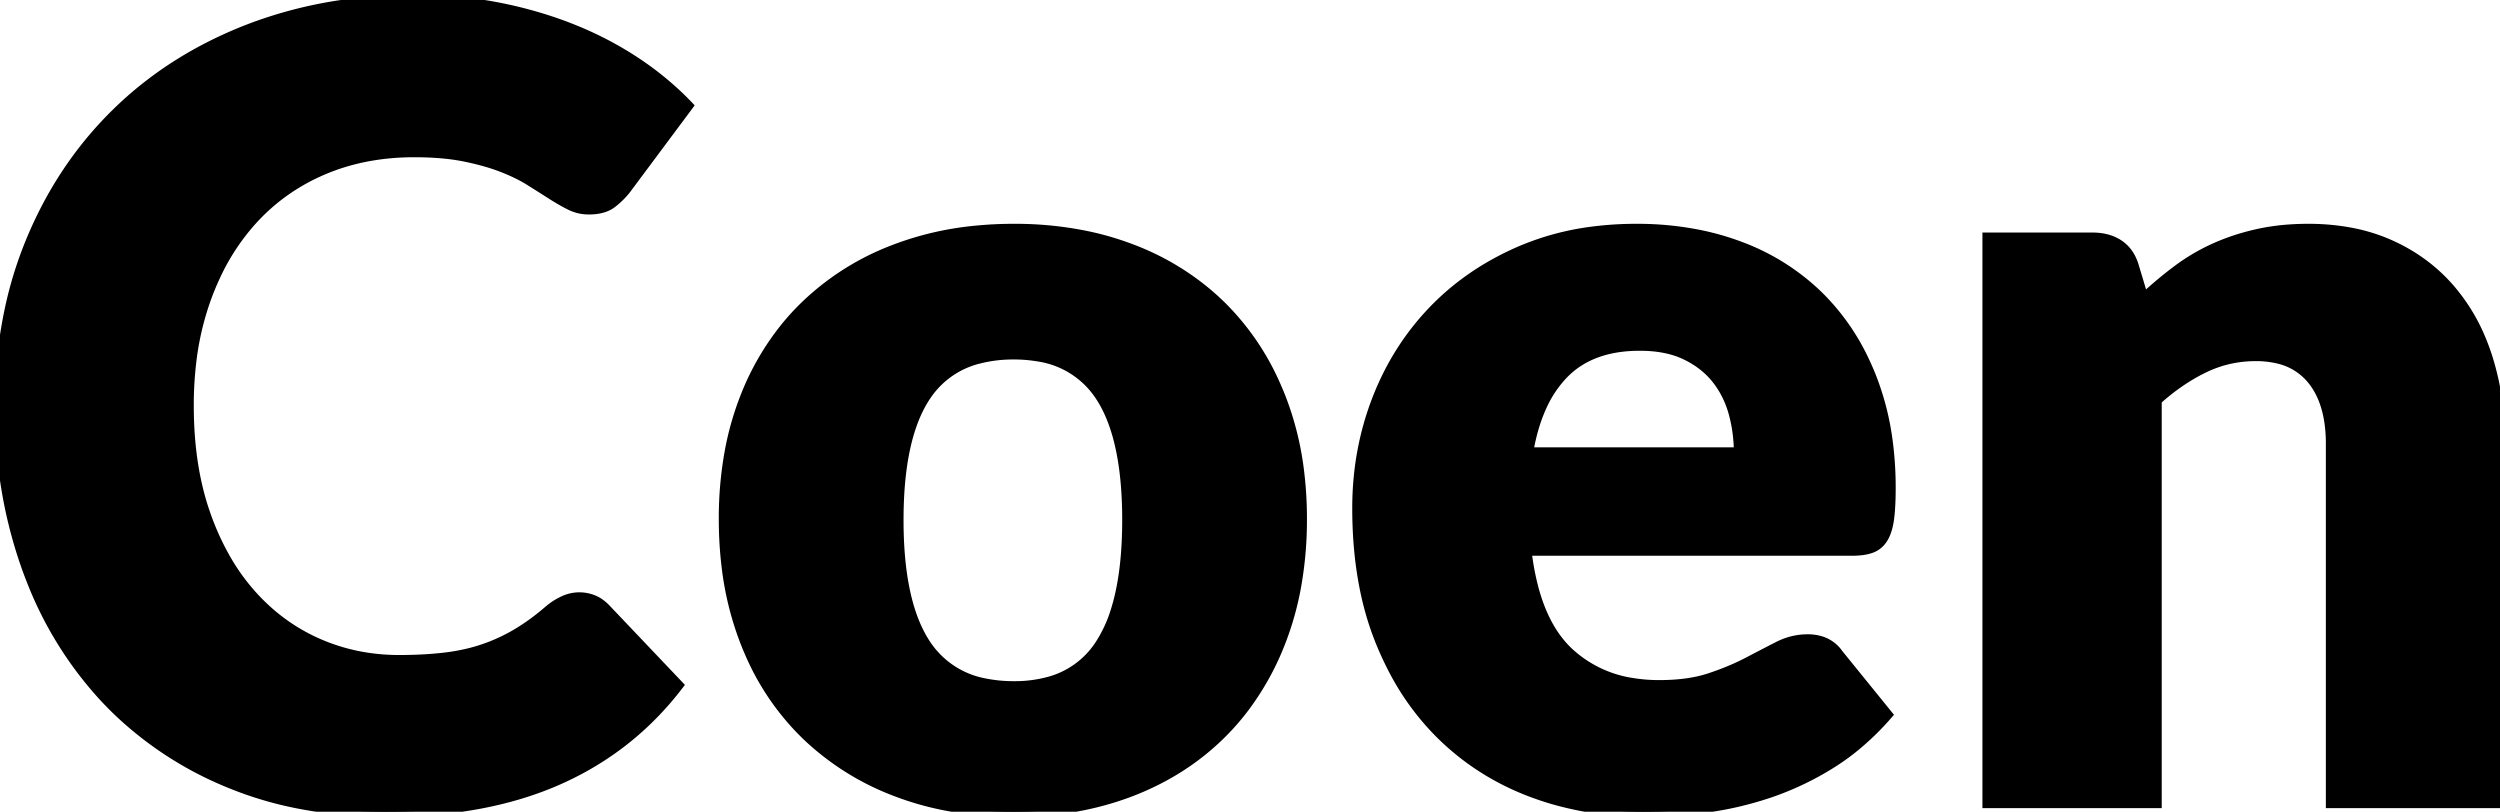 <?xml version="1.0" encoding="utf-8" ?>
<!DOCTYPE svg PUBLIC "-//W3C//DTD SVG 1.1//EN" "http://www.w3.org/Graphics/SVG/1.1/DTD/svg11.dtd">
<svg width="229.301" height="74.451" viewBox="0 0 229.301 74.451" xmlns="http://www.w3.org/2000/svg"><g id="svgGroup" stroke-linecap="round" fill-rule="evenodd" font-size="9pt" stroke="#000" stroke-width="0.25mm" fill="#000" style="stroke:#000;stroke-width:0.25mm;fill:#000"><path d="M 55.501 55.8 L 62.201 62.85 Q 57.801 68.6 51.176 71.525 Q 44.551 74.45 35.501 74.45 A 41.8 41.8 0 0 1 27.197 73.659 A 33.368 33.368 0 0 1 20.626 71.625 A 32.541 32.541 0 0 1 10.802 65.182 A 31.037 31.037 0 0 1 9.476 63.825 A 33.957 33.957 0 0 1 2.934 53.302 A 39.284 39.284 0 0 1 2.451 52.025 A 42.135 42.135 0 0 1 0.118 40.644 A 49.866 49.866 0 0 1 0.001 37.2 A 41.365 41.365 0 0 1 1.15 27.302 A 35.956 35.956 0 0 1 2.801 22.225 Q 5.601 15.4 10.626 10.45 Q 15.651 5.5 22.651 2.75 A 39.853 39.853 0 0 1 33.462 0.218 A 48.441 48.441 0 0 1 38.101 0 A 41.327 41.327 0 0 1 43.514 0.343 A 35.474 35.474 0 0 1 45.826 0.725 A 38.97 38.97 0 0 1 50.996 2.122 A 34.48 34.48 0 0 1 52.601 2.725 A 32.246 32.246 0 0 1 57.73 5.339 A 29.578 29.578 0 0 1 58.401 5.775 A 28.515 28.515 0 0 1 62.311 8.907 A 25.835 25.835 0 0 1 63.101 9.7 L 57.401 17.35 A 7.214 7.214 0 0 1 56.194 18.553 A 8.021 8.021 0 0 1 56.101 18.625 Q 55.504 19.082 54.529 19.176 A 5.529 5.529 0 0 1 54.001 19.2 Q 53.101 19.2 52.301 18.8 A 16.436 16.436 0 0 1 51.476 18.356 A 21.446 21.446 0 0 1 50.601 17.825 Q 49.701 17.25 48.626 16.575 Q 47.584 15.921 46.167 15.361 A 20.824 20.824 0 0 0 46.076 15.325 A 17.354 17.354 0 0 0 44.583 14.825 Q 43.789 14.595 42.887 14.404 A 29.314 29.314 0 0 0 42.626 14.35 A 18.629 18.629 0 0 0 40.768 14.077 Q 39.81 13.982 38.733 13.958 A 33.264 33.264 0 0 0 38.001 13.95 Q 33.401 13.95 29.601 15.575 Q 25.801 17.2 23.076 20.225 A 20.577 20.577 0 0 0 19.72 25.356 A 25.001 25.001 0 0 0 18.826 27.55 A 26.22 26.22 0 0 0 17.524 33.258 A 33.644 33.644 0 0 0 17.301 37.2 Q 17.301 42.8 18.826 47.15 A 24.454 24.454 0 0 0 20.756 51.384 A 19.478 19.478 0 0 0 22.976 54.475 Q 25.601 57.45 29.101 59 Q 32.601 60.55 36.601 60.55 A 41.178 41.178 0 0 0 38.801 60.494 A 31.239 31.239 0 0 0 40.801 60.325 A 18.301 18.301 0 0 0 43.23 59.876 A 15.577 15.577 0 0 0 44.326 59.55 Q 45.951 59 47.426 58.125 A 18.993 18.993 0 0 0 49.232 56.901 A 23.686 23.686 0 0 0 50.401 55.95 Q 51.001 55.45 51.701 55.125 Q 52.401 54.8 53.151 54.8 Q 53.751 54.8 54.351 55.025 A 2.874 2.874 0 0 1 55.01 55.381 A 3.895 3.895 0 0 1 55.501 55.8 Z M 197.801 73.65 L 182.301 73.65 L 182.301 21.8 L 191.901 21.8 Q 193.351 21.8 194.326 22.45 A 3.251 3.251 0 0 1 195.447 23.755 A 4.405 4.405 0 0 1 195.701 24.4 L 196.601 27.4 Q 198.101 26 199.701 24.8 Q 201.301 23.6 203.126 22.775 A 19.848 19.848 0 0 1 206.289 21.666 A 22.664 22.664 0 0 1 207.076 21.475 A 19.609 19.609 0 0 1 209.878 21.067 A 24.21 24.21 0 0 1 211.701 21 A 20.835 20.835 0 0 1 215.677 21.363 A 16.073 16.073 0 0 1 219.226 22.475 Q 222.501 23.95 224.751 26.575 A 17.177 17.177 0 0 1 227.659 31.447 A 20.449 20.449 0 0 1 228.151 32.825 A 24.712 24.712 0 0 1 229.21 38.359 A 29.58 29.58 0 0 1 229.301 40.7 L 229.301 73.65 L 213.801 73.65 L 213.801 40.7 A 13.315 13.315 0 0 0 213.612 38.387 Q 213.226 36.203 212.051 34.775 A 5.631 5.631 0 0 0 208.864 32.858 A 8.749 8.749 0 0 0 206.901 32.65 Q 204.351 32.65 202.101 33.75 Q 199.851 34.85 197.801 36.7 L 197.801 73.65 Z M 169.901 50.5 L 140.001 50.5 A 24.068 24.068 0 0 0 140.662 54.044 Q 141.701 57.868 143.951 59.925 A 11.006 11.006 0 0 0 149.755 62.662 A 15.269 15.269 0 0 0 152.201 62.85 Q 154.5 62.85 156.255 62.379 A 10.465 10.465 0 0 0 156.851 62.2 Q 158.801 61.55 160.326 60.75 Q 161.851 59.95 163.126 59.3 Q 164.401 58.65 165.801 58.65 A 4.029 4.029 0 0 1 166.966 58.81 A 3.015 3.015 0 0 1 168.601 60 L 173.101 65.55 A 24.499 24.499 0 0 1 169.872 68.653 A 20.847 20.847 0 0 1 167.926 70.025 A 27.032 27.032 0 0 1 162.591 72.6 A 25.127 25.127 0 0 1 162.226 72.725 Q 159.301 73.7 156.376 74.075 A 46.161 46.161 0 0 1 152.484 74.414 A 39.335 39.335 0 0 1 150.801 74.45 A 29.662 29.662 0 0 1 142.428 73.29 A 27.415 27.415 0 0 1 140.576 72.675 Q 135.801 70.9 132.226 67.4 A 23.818 23.818 0 0 1 127.707 61.194 A 29.016 29.016 0 0 1 126.576 58.7 Q 124.516 53.538 124.501 46.701 A 45.811 45.811 0 0 1 124.501 46.6 Q 124.501 41.4 126.276 36.75 Q 128.051 32.1 131.376 28.6 Q 134.701 25.1 139.426 23.05 A 24.646 24.646 0 0 1 146.155 21.242 A 31.199 31.199 0 0 1 150.101 21 A 28.848 28.848 0 0 1 155.908 21.564 A 24.152 24.152 0 0 1 159.526 22.6 A 20.57 20.57 0 0 1 166.486 26.875 A 19.947 19.947 0 0 1 166.876 27.25 A 20.637 20.637 0 0 1 170.981 33.114 A 24.541 24.541 0 0 1 171.676 34.725 A 24.903 24.903 0 0 1 173.137 40.554 A 32.282 32.282 0 0 1 173.401 44.75 A 34.109 34.109 0 0 1 173.386 45.78 Q 173.354 46.844 173.251 47.6 Q 173.144 48.384 172.91 48.94 A 3.015 3.015 0 0 1 172.701 49.35 A 2.204 2.204 0 0 1 172.146 49.968 A 2.051 2.051 0 0 1 171.626 50.25 A 3.545 3.545 0 0 1 171.041 50.407 Q 170.744 50.462 170.397 50.485 A 7.71 7.71 0 0 1 169.901 50.5 Z M 99.471 21.618 A 32.624 32.624 0 0 0 93.001 21 A 35.237 35.237 0 0 0 89.343 21.185 A 28.433 28.433 0 0 0 82.176 22.85 A 27.365 27.365 0 0 0 81.872 22.967 A 23.964 23.964 0 0 0 73.776 28.15 A 22.317 22.317 0 0 0 72.113 29.967 A 24.152 24.152 0 0 0 68.326 36.525 A 26.9 26.9 0 0 0 66.944 41.411 A 33.822 33.822 0 0 0 66.401 47.6 A 36.035 36.035 0 0 0 66.649 51.898 A 28.353 28.353 0 0 0 68.326 58.775 A 27.214 27.214 0 0 0 68.832 59.995 A 23.316 23.316 0 0 0 73.776 67.225 A 23.407 23.407 0 0 0 74.278 67.706 A 24.27 24.27 0 0 0 82.176 72.575 A 26.978 26.978 0 0 0 86.647 73.857 A 32.779 32.779 0 0 0 93.001 74.45 A 34.27 34.27 0 0 0 96.586 74.267 A 27.863 27.863 0 0 0 103.751 72.575 Q 108.601 70.7 112.076 67.225 A 22.505 22.505 0 0 0 114.096 64.907 A 25.026 25.026 0 0 0 117.476 58.775 A 27.4 27.4 0 0 0 118.857 53.842 A 34.413 34.413 0 0 0 119.401 47.6 A 35.428 35.428 0 0 0 119.152 43.338 A 27.839 27.839 0 0 0 117.476 36.525 A 27.459 27.459 0 0 0 116.97 35.317 A 23.488 23.488 0 0 0 112.076 28.15 A 22.671 22.671 0 0 0 110.956 27.111 A 23.873 23.873 0 0 0 103.751 22.85 A 26.975 26.975 0 0 0 99.471 21.618 Z M 93.001 62.95 A 11.936 11.936 0 0 0 96.138 62.563 A 8.06 8.06 0 0 0 100.876 59.175 A 12.371 12.371 0 0 0 102.352 55.995 Q 103.313 52.94 103.393 48.513 A 45.071 45.071 0 0 0 103.401 47.7 Q 103.401 40.6 101.254 36.858 A 9.993 9.993 0 0 0 100.876 36.25 A 8.215 8.215 0 0 0 95.206 32.68 A 12.911 12.911 0 0 0 93.001 32.5 A 12.691 12.691 0 0 0 89.851 32.866 A 8.159 8.159 0 0 0 84.951 36.25 Q 82.401 40 82.401 47.7 Q 82.401 54.85 84.599 58.616 A 10.068 10.068 0 0 0 84.951 59.175 A 8.27 8.27 0 0 0 90.435 62.714 A 13.198 13.198 0 0 0 93.001 62.95 Z M 140.151 41.5 L 159.501 41.5 Q 159.501 39.65 159.026 37.9 Q 158.551 36.15 157.476 34.775 Q 156.401 33.4 154.651 32.55 Q 152.901 31.7 150.401 31.7 Q 146.407 31.7 143.984 33.734 A 7.869 7.869 0 0 0 143.451 34.225 A 10.446 10.446 0 0 0 141.401 37.25 Q 140.794 38.571 140.414 40.189 A 20.839 20.839 0 0 0 140.151 41.5 Z" vector-effect="non-scaling-stroke"/></g></svg>
